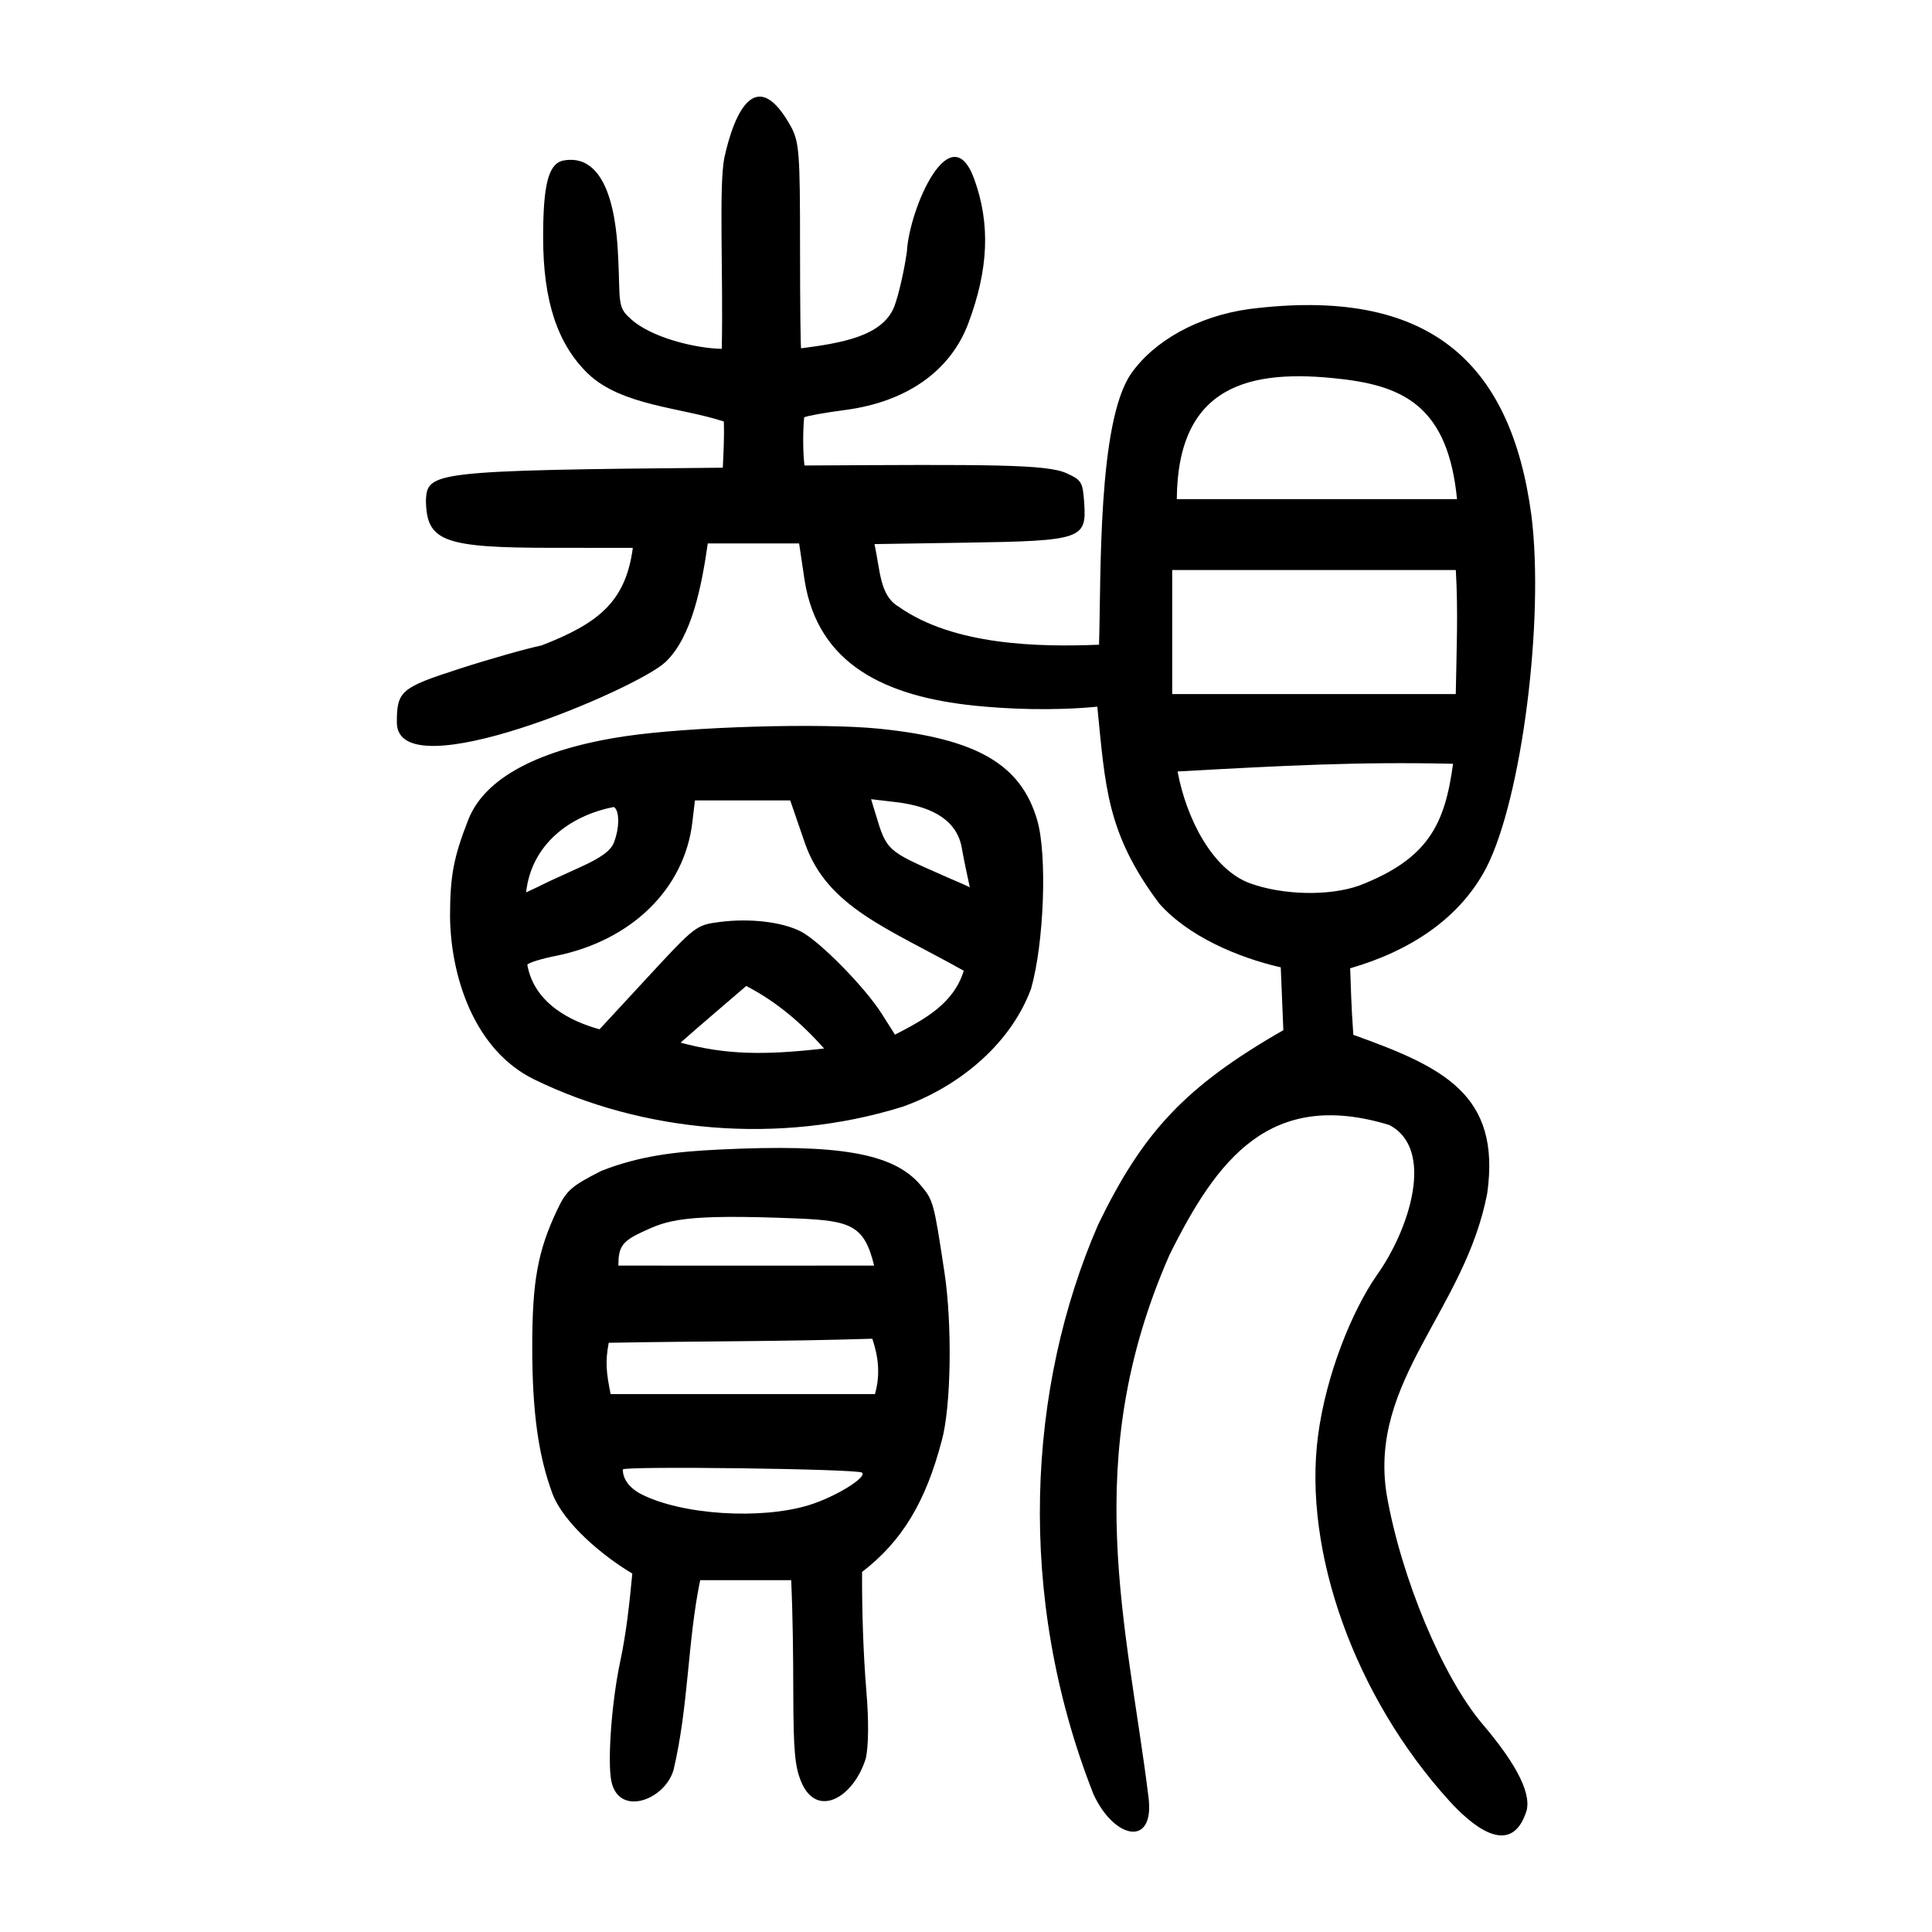 <?xml version="1.0" encoding="UTF-8" standalone="no"?>
<svg
   xmlns:dc="http://purl.org/dc/elements/1.1/"
   xmlns:cc="http://creativecommons.org/ns#"
   xmlns:rdf="http://www.w3.org/1999/02/22-rdf-syntax-ns#"
   xmlns:svg="http://www.w3.org/2000/svg"
   xmlns="http://www.w3.org/2000/svg"
   viewBox="0 0 300 300"
   height="300"
   width="300"
   id="svg30"
   version="1.1">
  <defs
     id="defs34" />
  <path
     id="path40"
     d="m 169.781,278.574 c -12.114,-30.805 -10.226,-63.243 0.757,-88.455 6.923,-14.272 13.439,-21.392 28.739,-30.151 -0.134,-3.252 -0.268,-6.505 -0.402,-9.757 -6.629,-1.524 -14.37,-4.802 -18.884,-9.933 -8.169,-10.905 -8.344,-18.101 -9.602,-30.545 -7.048,0.675 -13.973,0.36 -19.078,-0.159 -13.712,-1.427 -24.276,-6.31 -26.369,-19.443 l -0.855,-5.749 h -14.181 c -0.955,6.605 -2.463,14.539 -6.585,18.433 -4.342,4.136 -41.615,20.069 -41.698,9.395 0,-4.919 0.577,-5.415 9.754,-8.379 4.663,-1.506 10.375,-3.127 12.695,-3.602 8.991,-3.47 13.086,-6.888 14.195,-15.159 l -12.302,-0.004 c -17.162,-0.005 -19.746,-0.97 -19.829,-7.402 0.239,-4.36 0.832,-4.648 46.101,-5.041 0.102,-2.391 0.242,-4.43 0.159,-7.175 -6.642,-2.182 -15.775,-2.438 -21.023,-7.359 -4.799,-4.608 -7.028,-11.319 -7.035,-21.177 -0.006,-8.186 0.811,-11.408 3.033,-11.965 8.144,-1.601 8.484,12.387 8.641,15.508 0.292,6.031 -0.161,7.22 1.73,8.872 3.153,3.115 10.436,4.789 14.334,4.839 0.246,-11.484 -0.474,-25.217 0.394,-29.639 1.59,-7.303 5.03,-14.598 10.418,-4.745 1.215,2.382 1.342,4.123 1.342,18.481 0,8.718 0.077,15.838 0.172,15.823 6.081,-0.803 12.637,-1.809 14.472,-6.511 0.676,-1.81 1.553,-5.645 1.949,-8.524 0.377,-6.727 6.802,-21.348 10.469,-11.212 2.504,6.965 2.215,13.96 -0.926,22.352 -2.777,7.422 -9.589,12.217 -19.138,13.473 -3.151,0.414 -6.015,0.93 -6.364,1.146 -0.228,2.676 -0.168,5.553 0.051,7.473 28.571,-0.165 37.622,-0.218 40.695,1.201 2.357,1.07 2.524,1.356 2.752,4.715 0.373,5.499 -0.497,5.789 -18.228,6.064 l -14.343,0.223 c 0.905,4.169 0.817,8.006 3.746,9.715 8.561,6.06 21.86,6.286 31.12,5.909 0.33,-10.931 -0.215,-34.414 4.931,-42.018 3.608,-5.207 10.48,-8.992 18.332,-10.098 27.859,-3.54 40.673,8.098 43.873,32.012 2.04,16.205 -1.489,43.905 -6.966,54.671 -4.142,8.004 -11.977,13.022 -21.174,15.679 0.104,2.682 0.158,5.762 0.492,10.331 13.957,5.003 22.911,9.249 20.804,24.523 -3.411,18.209 -18.456,29.126 -15.632,46.845 2.258,12.963 8.694,28.372 14.903,35.678 4.506,5.302 7.597,10.25 6.838,13.393 -2.447,7.847 -8.918,1.918 -12.043,-1.525 -14.604,-16.089 -22.709,-38.651 -20.354,-56.655 1.24,-9.476 5.264,-19.347 9.098,-24.89 5.066,-7.058 9.163,-19.635 1.954,-23.372 -18.549,-5.649 -26.756,5.39 -34.086,20.114 -14.117,32.012 -6.584,57.562 -3.276,84.363 0.932,7.755 -5.383,6.406 -8.57,-0.583 z m 41.311,-141.074 c 10.769,-4.162 13.273,-9.593 14.538,-18.899 -14.682,-0.339 -26.102,0.271 -42.776,1.192 1.341,7.247 5.368,15.185 11.205,17.349 5.135,1.877 12.379,2.029 17.033,0.358 z m 14.963,-48.99 h -44.036 v 19.264 h 44.031 c 0.109,-6.443 0.394,-12.869 0.006,-19.264 z m -17.743,-29.652 c -14.42,-1.701 -25.44,1.042 -25.579,18.645 h 43.513 C 224.864,63.428 218.267,60.003 208.312,58.857 Z M 94.917,276.528 c -0.605,-3.226 0.077,-12.36 1.384,-18.512 0.973,-4.541 1.441,-9.073 1.884,-13.678 -4.435,-2.615 -10.614,-7.72 -12.394,-12.384 -2.195,-5.904 -3.139,-12.718 -3.145,-22.703 -0.007,-10.279 0.85,-15.001 3.885,-21.404 1.423,-3.003 2.157,-3.65 6.845,-6.034 6.133,-2.415 11.803,-2.991 18.224,-3.306 18.741,-0.919 27.185,0.572 31.363,5.536 1.964,2.334 2.029,2.574 3.689,13.511 1.237,8.155 1.034,20.932 -0.417,26.143 -2.46,9.386 -6.079,15.563 -12.374,20.396 -0.02,6.185 0.185,12.613 0.666,18.475 0.383,4.566 0.355,8.409 -0.077,10.445 -1.884,6.111 -7.534,9.366 -9.966,3.831 -1.056,-2.429 -1.276,-4.788 -1.303,-13.932 -0.014,-5.851 -0.063,-11.699 -0.328,-17.544 h -14.131 c -1.972,9.534 -1.782,19.512 -4.137,29.475 -1.368,4.707 -8.543,7.331 -9.667,1.683 z m 30.787,-42.842 c 4.041,-1.261 8.957,-4.286 8.156,-5.019 -0.633,-0.579 -37.151,-1.055 -37.151,-0.484 0,1.488 1.034,2.883 2.822,3.808 6.257,3.236 18.662,4.039 26.173,1.696 z m 9.749,-25.811 c -14.348,0.45 -25.655,0.354 -40.931,0.632 -0.565,2.974 -0.372,4.63 0.295,7.968 h 41.045 c 0.849,-3.002 0.551,-5.748 -0.409,-8.6 z m 0.279,-11.355 c -1.503,-6.218 -3.605,-6.97 -11.832,-7.311 -17.97,-0.745 -20.217,0.243 -24.267,2.129 -3.062,1.44 -3.612,2.323 -3.612,5.185 15.395,-9.5e-4 36.651,0.012 39.711,-0.003 z M 82.95,167.614 C 73.441,162.963 69.957,151.272 69.882,142.272 c 0.004,-6.265 0.558,-9.192 2.84,-15.002 2.548,-6.488 10.971,-10.961 24.39,-12.954 9.996,-1.484 30.486,-2.082 39.507,-1.153 15.083,1.554 21.92,5.526 24.442,14.203 1.566,5.387 1.066,19.048 -0.958,26.158 -3.366,9.106 -11.882,15.494 -19.991,18.341 -19.186,5.971 -40.375,3.945 -57.163,-4.252 z m 32.922,-14.513 c -3.392,2.941 -6.835,5.824 -10.194,8.802 7.012,1.878 12.848,1.982 22.283,0.909 -3.508,-3.962 -7.424,-7.299 -12.089,-9.711 z m 33.779,-2.366 c -11.783,-6.613 -21.171,-9.855 -24.638,-19.742 l -2.311,-6.708 h -14.793 l -0.402,3.397 c -1.228,10.371 -9.489,18.424 -21.306,20.768 -2.185,0.433 -4.13,1.043 -4.322,1.354 1.084,6.08 6.877,8.832 11.216,10.024 l 7.483,-8.093 c 7.392,-7.994 7.528,-8.098 11.163,-8.571 4.677,-0.608 9.711,-0.018 12.623,1.481 2.927,1.507 9.955,8.66 12.573,12.799 l 2.036,3.217 c 4.691,-2.428 9.102,-4.821 10.679,-9.926 z M 90.009,134.696 c 3.347,-1.514 4.842,-2.606 5.332,-3.895 0.879,-2.311 0.871,-4.942 -0.016,-5.49 -6.801,1.304 -12.811,5.786 -13.632,13.26 3.983,-1.826 0.059,-0.139 8.316,-3.875 z m 60.578,3.072 c -0.175,-0.851 -1.001,-4.619 -1.217,-5.978 -0.651,-4.082 -4.102,-6.516 -10.263,-7.24 l -3.843,-0.452 c 2.246,7.148 1.584,7.574 8.418,10.62 6.812,3.036 4.269,1.832 6.905,3.05 z"
     style="fill:#000000;stroke-width:0.688" />
</svg>
